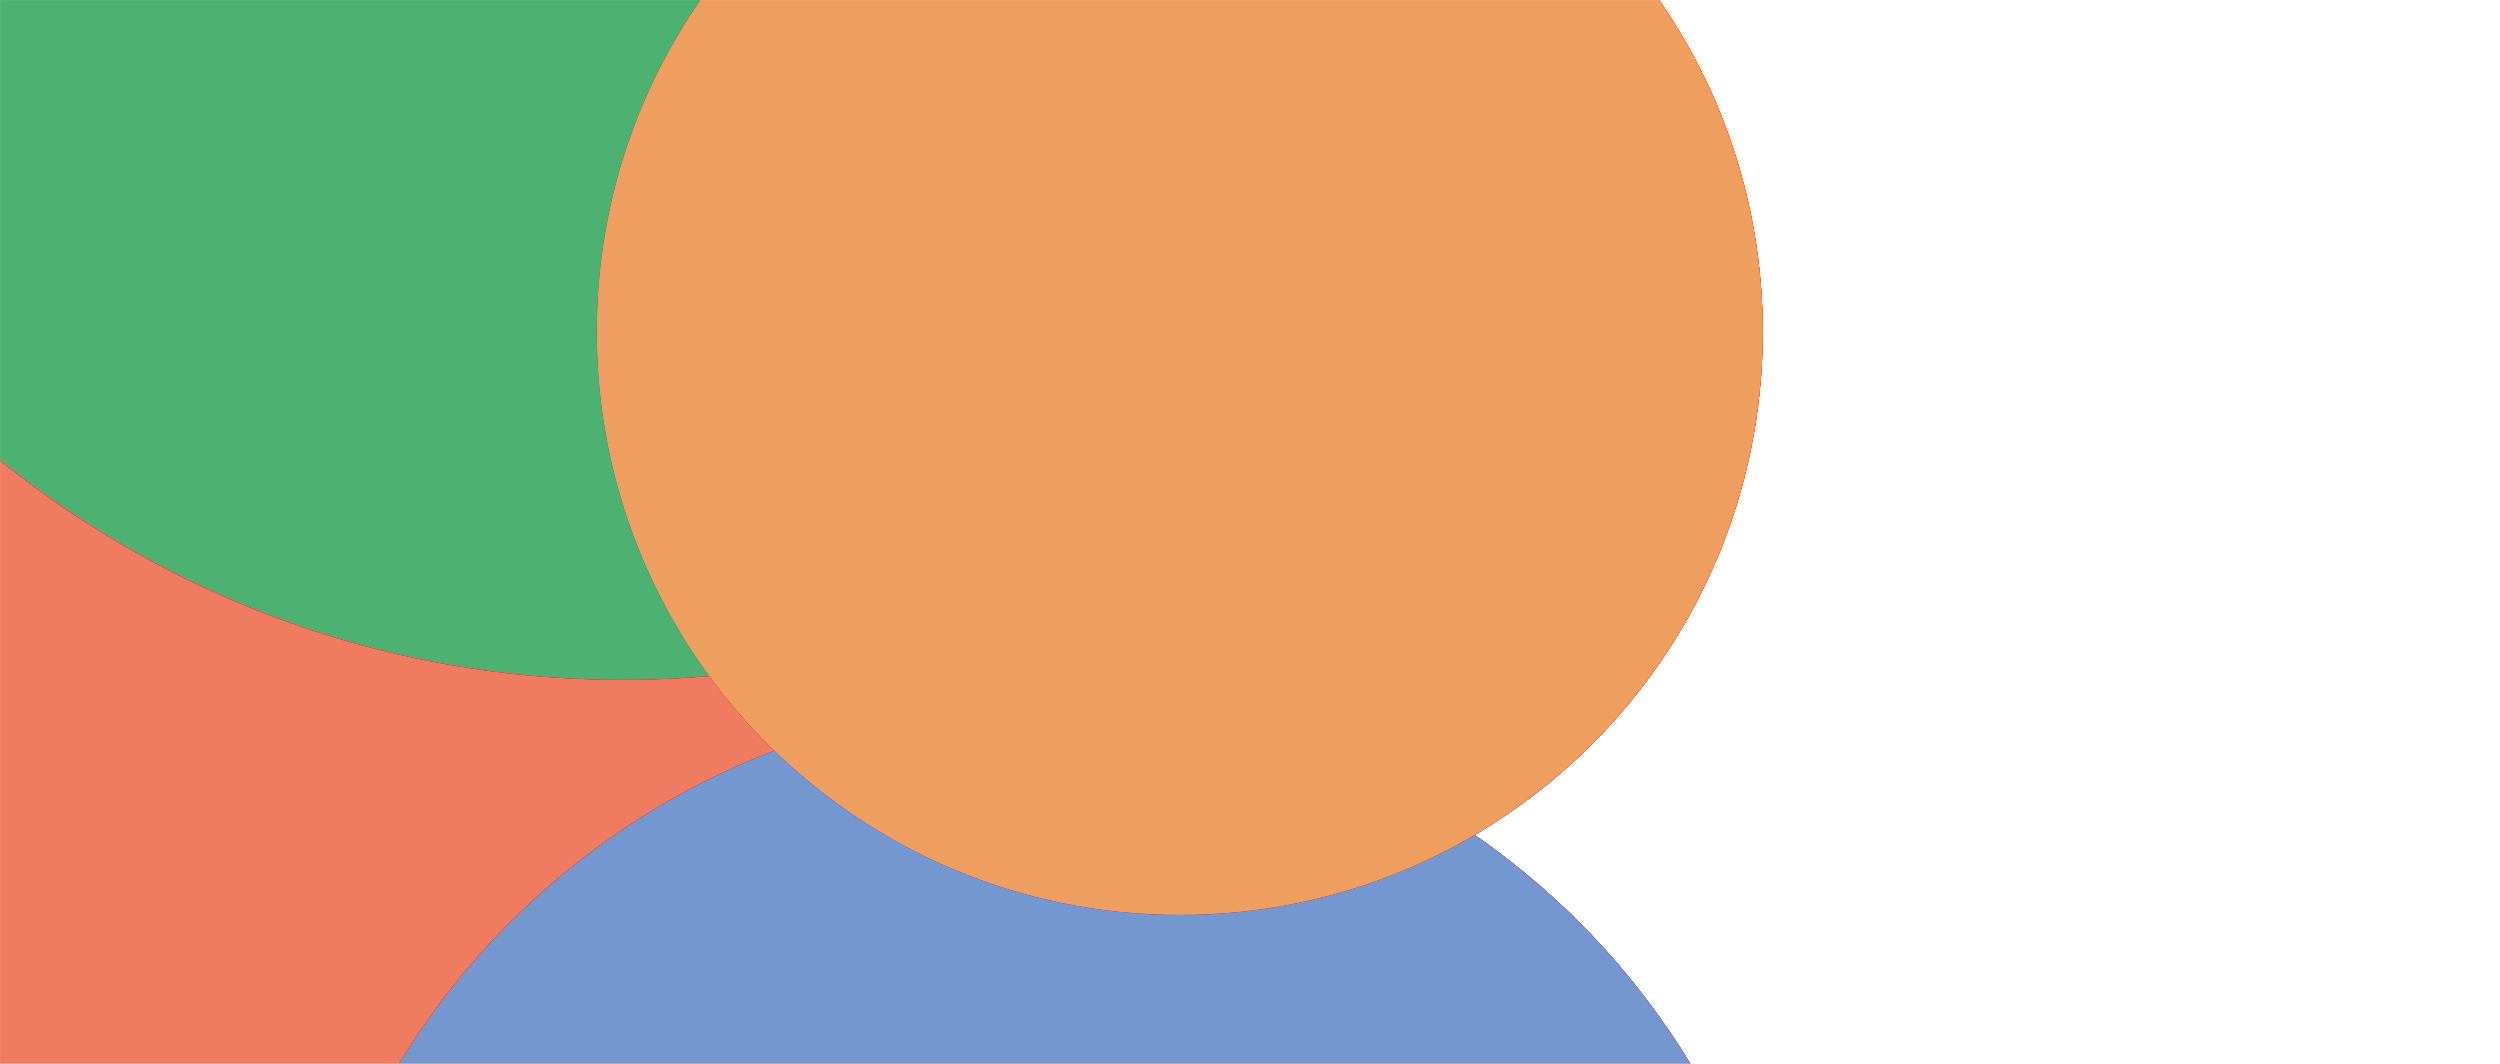 <svg width="2350" height="1000" viewBox="0 0 2350 1000" fill="none" xmlns="http://www.w3.org/2000/svg">
<mask id="mask0_2_12" style="mask-type:alpha" maskUnits="userSpaceOnUse" x="0" y="0" width="2350" height="1000">
<rect width="2350" height="1000" fill="#D9D9D9"/>
</mask>
<g mask="url(#mask0_2_12)">
<circle cx="374" cy="832" r="608" fill="#D03131"/>
<circle cx="374" cy="832" r="608" fill="#D03131"/>
<circle cx="374" cy="832" r="608" fill="#D03131"/>
<circle cx="374" cy="832" r="608" fill="#D03131"/>
<circle cx="374" cy="832" r="608" fill="#EF7C61"/>
<path d="M1518 -294C1518 221.282 1100.28 639 585 639C69.718 639 -348 221.282 -348 -294C-348 -809.282 69.718 -1227 585 -1227C1100.28 -1227 1518 -809.282 1518 -294Z" fill="#D03131"/>
<path d="M1518 -294C1518 221.282 1100.28 639 585 639C69.718 639 -348 221.282 -348 -294C-348 -809.282 69.718 -1227 585 -1227C1100.28 -1227 1518 -809.282 1518 -294Z" fill="#D03131"/>
<path d="M1518 -294C1518 221.282 1100.28 639 585 639C69.718 639 -348 221.282 -348 -294C-348 -809.282 69.718 -1227 585 -1227C1100.28 -1227 1518 -809.282 1518 -294Z" fill="#D03131"/>
<path d="M1518 -294C1518 221.282 1100.28 639 585 639C69.718 639 -348 221.282 -348 -294C-348 -809.282 69.718 -1227 585 -1227C1100.28 -1227 1518 -809.282 1518 -294Z" fill="#D03131"/>
<path d="M1518 -294C1518 221.282 1100.28 639 585 639C69.718 639 -348 221.282 -348 -294C-348 -809.282 69.718 -1227 585 -1227C1100.28 -1227 1518 -809.282 1518 -294Z" fill="#4DB172"/>
<path d="M1691 1365C1691 1754.91 1373.57 2071 982 2071C590.43 2071 273 1754.91 273 1365C273 975.087 590.43 659 982 659C1373.57 659 1691 975.087 1691 1365Z" fill="#D03131"/>
<path d="M1691 1365C1691 1754.91 1373.57 2071 982 2071C590.43 2071 273 1754.91 273 1365C273 975.087 590.43 659 982 659C1373.57 659 1691 975.087 1691 1365Z" fill="#D03131"/>
<path d="M1691 1365C1691 1754.91 1373.57 2071 982 2071C590.43 2071 273 1754.91 273 1365C273 975.087 590.43 659 982 659C1373.57 659 1691 975.087 1691 1365Z" fill="#D03131"/>
<path d="M1691 1365C1691 1754.91 1373.57 2071 982 2071C590.43 2071 273 1754.91 273 1365C273 975.087 590.43 659 982 659C1373.57 659 1691 975.087 1691 1365Z" fill="#D03131"/>
<path d="M1691 1365C1691 1754.91 1373.57 2071 982 2071C590.43 2071 273 1754.91 273 1365C273 975.087 590.43 659 982 659C1373.57 659 1691 975.087 1691 1365Z" fill="#7497CF"/>
<path d="M1657 312C1657 614.652 1411.65 860 1109 860C806.348 860 561 614.652 561 312C561 9.348 806.348 -236 1109 -236C1411.65 -236 1657 9.348 1657 312Z" fill="#D03131"/>
<path d="M1657 312C1657 614.652 1411.65 860 1109 860C806.348 860 561 614.652 561 312C561 9.348 806.348 -236 1109 -236C1411.65 -236 1657 9.348 1657 312Z" fill="#D03131"/>
<path d="M1657 312C1657 614.652 1411.65 860 1109 860C806.348 860 561 614.652 561 312C561 9.348 806.348 -236 1109 -236C1411.65 -236 1657 9.348 1657 312Z" fill="#D03131"/>
<path d="M1657 312C1657 614.652 1411.65 860 1109 860C806.348 860 561 614.652 561 312C561 9.348 806.348 -236 1109 -236C1411.65 -236 1657 9.348 1657 312Z" fill="#D03131"/>
<path d="M1657 312C1657 614.652 1411.65 860 1109 860C806.348 860 561 614.652 561 312C561 9.348 806.348 -236 1109 -236C1411.65 -236 1657 9.348 1657 312Z" fill="#EE9E5E"/>
</g>
</svg>
